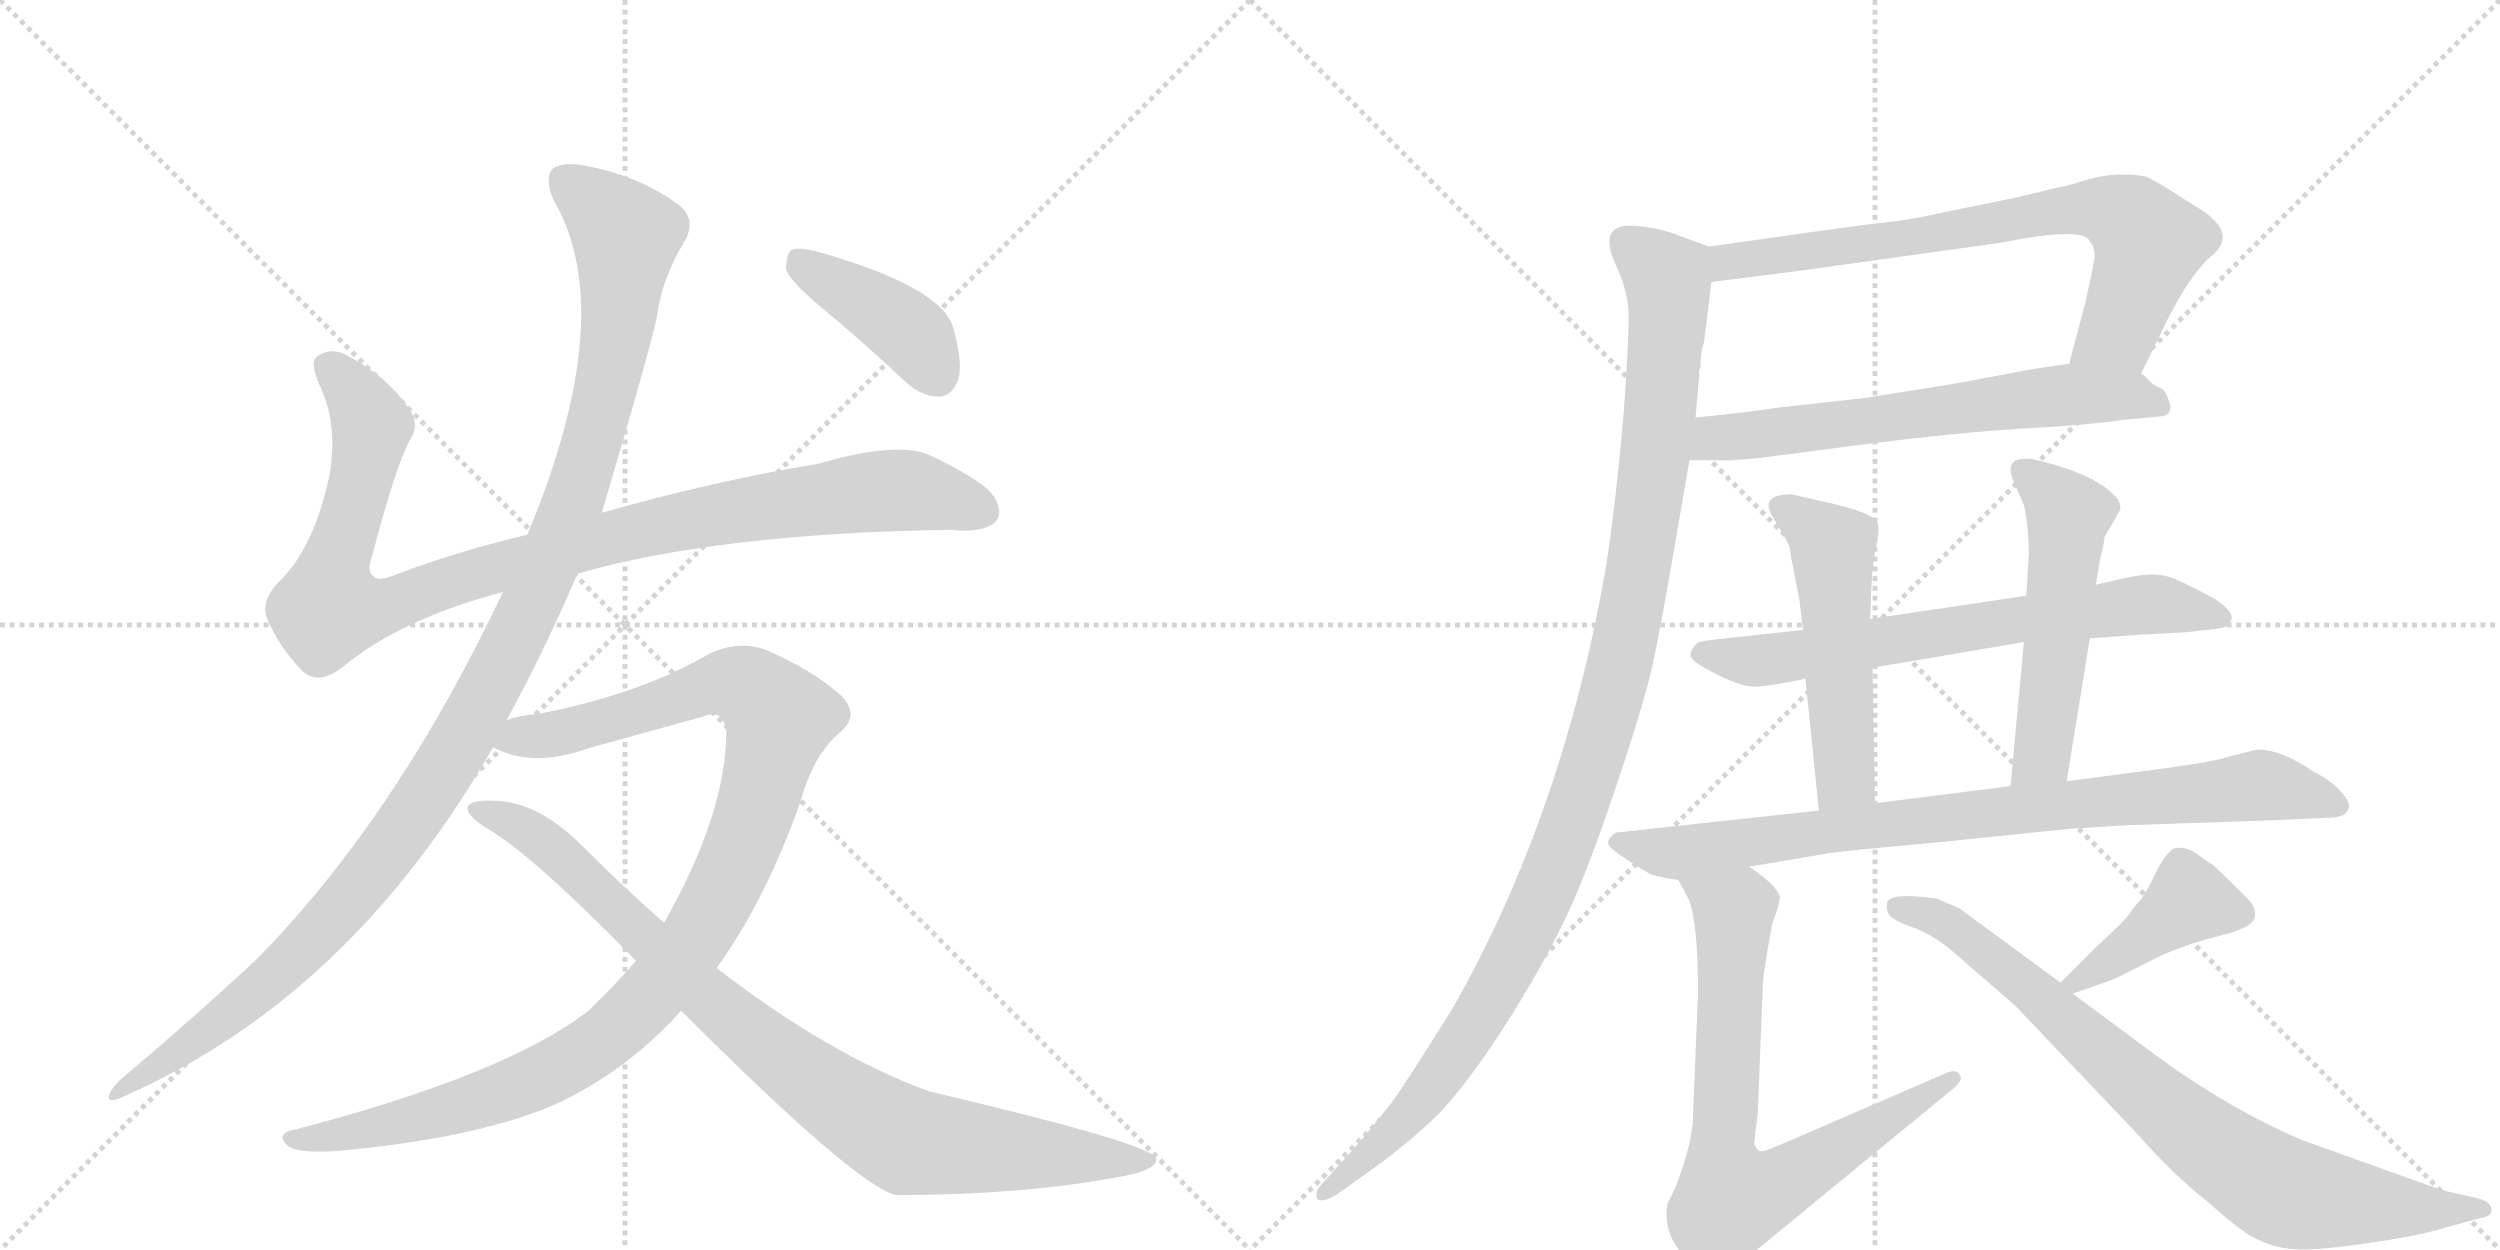 <svg version="1.1" viewBox="0 0 2048 1024" xmlns="http://www.w3.org/2000/svg">
  <g stroke="lightgray" stroke-dasharray="1,1" stroke-width="1" transform="scale(4, 4)">
    <line x1="0" y1="0" x2="256" y2="256"></line>
    <line x1="256" y1="0" x2="0" y2="256"></line>
    <line x1="128" y1="0" x2="128" y2="256"></line>
    <line x1="0" y1="128" x2="256" y2="128"></line>
    <line x1="256" y1="0" x2="512" y2="256"></line>
    <line x1="512" y1="0" x2="256" y2="256"></line>
    <line x1="384" y1="0" x2="384" y2="256"></line>
    <line x1="256" y1="128" x2="512" y2="128"></line>
  </g>
<g transform="scale(1, -1) translate(0, -850)">
   <style type="text/css">
    @keyframes keyframes0 {
      from {
       stroke: black;
       stroke-dashoffset: 1018;
       stroke-width: 128;
       }
       77% {
       animation-timing-function: step-end;
       stroke: black;
       stroke-dashoffset: 0;
       stroke-width: 128;
       }
       to {
       stroke: black;
       stroke-width: 1024;
       }
       }
       #make-me-a-hanzi-animation-0 {
         animation: keyframes0 1.078s both;
         animation-delay: 0s;
         animation-timing-function: linear;
       }
    @keyframes keyframes1 {
      from {
       stroke: black;
       stroke-dashoffset: 1170;
       stroke-width: 128;
       }
       79% {
       animation-timing-function: step-end;
       stroke: black;
       stroke-dashoffset: 0;
       stroke-width: 128;
       }
       to {
       stroke: black;
       stroke-width: 1024;
       }
       }
       #make-me-a-hanzi-animation-1 {
         animation: keyframes1 1.202s both;
         animation-delay: 1.078s;
         animation-timing-function: linear;
       }
    @keyframes keyframes2 {
      from {
       stroke: black;
       stroke-dashoffset: 1077;
       stroke-width: 128;
       }
       78% {
       animation-timing-function: step-end;
       stroke: black;
       stroke-dashoffset: 0;
       stroke-width: 128;
       }
       to {
       stroke: black;
       stroke-width: 1024;
       }
       }
       #make-me-a-hanzi-animation-2 {
         animation: keyframes2 1.126s both;
         animation-delay: 2.281s;
         animation-timing-function: linear;
       }
    @keyframes keyframes3 {
      from {
       stroke: black;
       stroke-dashoffset: 906;
       stroke-width: 128;
       }
       75% {
       animation-timing-function: step-end;
       stroke: black;
       stroke-dashoffset: 0;
       stroke-width: 128;
       }
       to {
       stroke: black;
       stroke-width: 1024;
       }
       }
       #make-me-a-hanzi-animation-3 {
         animation: keyframes3 0.987s both;
         animation-delay: 3.407s;
         animation-timing-function: linear;
       }
    @keyframes keyframes4 {
      from {
       stroke: black;
       stroke-dashoffset: 408;
       stroke-width: 128;
       }
       57% {
       animation-timing-function: step-end;
       stroke: black;
       stroke-dashoffset: 0;
       stroke-width: 128;
       }
       to {
       stroke: black;
       stroke-width: 1024;
       }
       }
       #make-me-a-hanzi-animation-4 {
         animation: keyframes4 0.582s both;
         animation-delay: 4.394s;
         animation-timing-function: linear;
       }
    @keyframes keyframes5 {
      from {
       stroke: black;
       stroke-dashoffset: 742;
       stroke-width: 128;
       }
       71% {
       animation-timing-function: step-end;
       stroke: black;
       stroke-dashoffset: 0;
       stroke-width: 128;
       }
       to {
       stroke: black;
       stroke-width: 1024;
       }
       }
       #make-me-a-hanzi-animation-5 {
         animation: keyframes5 0.854s both;
         animation-delay: 4.976s;
         animation-timing-function: linear;
       }
    @keyframes keyframes6 {
      from {
       stroke: black;
       stroke-dashoffset: 642;
       stroke-width: 128;
       }
       68% {
       animation-timing-function: step-end;
       stroke: black;
       stroke-dashoffset: 0;
       stroke-width: 128;
       }
       to {
       stroke: black;
       stroke-width: 1024;
       }
       }
       #make-me-a-hanzi-animation-6 {
         animation: keyframes6 0.772s both;
         animation-delay: 5.83s;
         animation-timing-function: linear;
       }
    @keyframes keyframes7 {
      from {
       stroke: black;
       stroke-dashoffset: 1126;
       stroke-width: 128;
       }
       79% {
       animation-timing-function: step-end;
       stroke: black;
       stroke-dashoffset: 0;
       stroke-width: 128;
       }
       to {
       stroke: black;
       stroke-width: 1024;
       }
       }
       #make-me-a-hanzi-animation-7 {
         animation: keyframes7 1.166s both;
         animation-delay: 6.603s;
         animation-timing-function: linear;
       }
    @keyframes keyframes8 {
      from {
       stroke: black;
       stroke-dashoffset: 686;
       stroke-width: 128;
       }
       69% {
       animation-timing-function: step-end;
       stroke: black;
       stroke-dashoffset: 0;
       stroke-width: 128;
       }
       to {
       stroke: black;
       stroke-width: 1024;
       }
       }
       #make-me-a-hanzi-animation-8 {
         animation: keyframes8 0.808s both;
         animation-delay: 7.769s;
         animation-timing-function: linear;
       }
    @keyframes keyframes9 {
      from {
       stroke: black;
       stroke-dashoffset: 521;
       stroke-width: 128;
       }
       63% {
       animation-timing-function: step-end;
       stroke: black;
       stroke-dashoffset: 0;
       stroke-width: 128;
       }
       to {
       stroke: black;
       stroke-width: 1024;
       }
       }
       #make-me-a-hanzi-animation-9 {
         animation: keyframes9 0.674s both;
         animation-delay: 8.577s;
         animation-timing-function: linear;
       }
    @keyframes keyframes10 {
      from {
       stroke: black;
       stroke-dashoffset: 530;
       stroke-width: 128;
       }
       63% {
       animation-timing-function: step-end;
       stroke: black;
       stroke-dashoffset: 0;
       stroke-width: 128;
       }
       to {
       stroke: black;
       stroke-width: 1024;
       }
       }
       #make-me-a-hanzi-animation-10 {
         animation: keyframes10 0.681s both;
         animation-delay: 9.251s;
         animation-timing-function: linear;
       }
    @keyframes keyframes11 {
      from {
       stroke: black;
       stroke-dashoffset: 851;
       stroke-width: 128;
       }
       73% {
       animation-timing-function: step-end;
       stroke: black;
       stroke-dashoffset: 0;
       stroke-width: 128;
       }
       to {
       stroke: black;
       stroke-width: 1024;
       }
       }
       #make-me-a-hanzi-animation-11 {
         animation: keyframes11 0.943s both;
         animation-delay: 9.933s;
         animation-timing-function: linear;
       }
    @keyframes keyframes12 {
      from {
       stroke: black;
       stroke-dashoffset: 744;
       stroke-width: 128;
       }
       71% {
       animation-timing-function: step-end;
       stroke: black;
       stroke-dashoffset: 0;
       stroke-width: 128;
       }
       to {
       stroke: black;
       stroke-width: 1024;
       }
       }
       #make-me-a-hanzi-animation-12 {
         animation: keyframes12 0.855s both;
         animation-delay: 10.875s;
         animation-timing-function: linear;
       }
    @keyframes keyframes13 {
      from {
       stroke: black;
       stroke-dashoffset: 419;
       stroke-width: 128;
       }
       58% {
       animation-timing-function: step-end;
       stroke: black;
       stroke-dashoffset: 0;
       stroke-width: 128;
       }
       to {
       stroke: black;
       stroke-width: 1024;
       }
       }
       #make-me-a-hanzi-animation-13 {
         animation: keyframes13 0.591s both;
         animation-delay: 11.731s;
         animation-timing-function: linear;
       }
    @keyframes keyframes14 {
      from {
       stroke: black;
       stroke-dashoffset: 817;
       stroke-width: 128;
       }
       73% {
       animation-timing-function: step-end;
       stroke: black;
       stroke-dashoffset: 0;
       stroke-width: 128;
       }
       to {
       stroke: black;
       stroke-width: 1024;
       }
       }
       #make-me-a-hanzi-animation-14 {
         animation: keyframes14 0.915s both;
         animation-delay: 12.322s;
         animation-timing-function: linear;
       }
</style>
<path d="M 473 380 Q 587 413 779 416 Q 804 413 815 422 Q 822 429 815 442 Q 808 455 762 477 Q 735 489 670 470 Q 589 457 493 430 L 432 412 Q 377 399 326 380 Q 310 373 306 378 Q 300 382 305 395 Q 324 468 336 490 Q 345 503 333 518 Q 315 543 284 559 Q 271 566 260 558 Q 253 554 262 534 Q 277 503 270 461 Q 257 400 228 373 Q 213 357 219 343 Q 228 321 247 301 Q 260 288 280 303 Q 328 343 412 365 L 473 380 Z" fill="lightgray"></path> 
<path d="M 415 260 Q 448 321 473 380 L 493 430 Q 533 565 538 590 Q 542 621 560 651 Q 573 672 552 685 Q 522 706 481 714 Q 462 718 453 712 Q 446 705 453 687 Q 508 594 432 412 L 412 365 Q 325 181 211 65 Q 162 19 98 -35 Q 91 -42 89 -48 Q 88 -55 104 -47 Q 288 35 404 238 L 415 260 Z" fill="lightgray"></path> 
<path d="M 587 57 Q 627 112 656 194 Q 666 231 688 250 Q 706 265 687 282 Q 665 301 629 317 Q 607 326 582 315 Q 524 281 440 265 Q 425 264 415 260 C 386 254 376 247 404 238 Q 405 237 410 235 Q 440 222 482 237 L 576 263 Q 592 270 595 251 Q 595 184 544 94 L 521 63 Q 503 42 482 22 Q 415 -30 243 -75 Q 225 -78 235 -88 Q 242 -95 275 -93 Q 387 -83 452 -56 Q 512 -29 558 22 L 587 57 Z" fill="lightgray"></path> 
<path d="M 558 22 Q 702 -122 734 -129 Q 834 -129 912 -115 Q 949 -109 947 -99 Q 944 -87 761 -44 Q 679 -14 587 57 L 544 94 Q 510 124 477 157 Q 440 194 404 194 Q 386 195 383 189 Q 382 182 398 172 Q 435 151 521 63 L 558 22 Z" fill="lightgray"></path> 
<path d="M 673 598 Q 707 570 742 537 Q 755 525 770 525 Q 780 526 785 539 Q 789 552 781 581 Q 772 615 669 644 Q 654 648 648 645 Q 644 641 644 629 Q 648 619 673 598 Z" fill="lightgray"></path> 
<path d="M 1754 544 L 1776 589 Q 1794 624 1810 639 Q 1837 659 1797 682 Q 1784 690 1775 696 Q 1765 702 1759 705 Q 1753 707 1738 707 Q 1723 707 1707 702 Q 1691 697 1684 696 L 1651 688 L 1592 676 Q 1561 669 1537 667 Q 1512 664 1400 648 C 1370 644 1372 615 1402 619 L 1473 628 L 1638 651 Q 1708 665 1712 652 Q 1716 648 1716 640 Q 1715 632 1708 601 L 1695 552 C 1687 523 1741 517 1754 544 Z" fill="lightgray"></path> 
<path d="M 1384 473 L 1406 473 Q 1414 472 1443 475 L 1519 485 Q 1605 496 1659 499 Q 1713 502 1739 506 L 1771 509 Q 1778 510 1778 517 Q 1775 530 1770 532 Q 1764 534 1760 539 Q 1756 543 1754 544 C 1739 558 1725 556 1695 552 L 1667 548 L 1603 536 L 1528 524 L 1456 516 Q 1431 512 1389 508 C 1359 505 1354 473 1384 473 Z" fill="lightgray"></path> 
<path d="M 1325 630 Q 1332 615 1334 597 Q 1335 579 1330 510 Q 1324 441 1316 388 Q 1281 184 1190 24 Q 1155 -32 1141 -52 Q 1112 -89 1098 -103 L 1082 -121 Q 1077 -126 1079 -132 Q 1083 -136 1096 -128 L 1114 -115 Q 1153 -88 1180 -61 Q 1206 -33 1238 18 Q 1270 69 1289 112 Q 1307 154 1328 218 Q 1349 281 1355 311 Q 1361 340 1369 386 L 1384 473 L 1389 508 L 1392 542 L 1392 547 L 1393 549 Q 1393 561 1396 570 L 1402 619 C 1405 646 1405 646 1400 648 L 1378 656 Q 1359 664 1338 665 Q 1307 667 1325 630 Z" fill="lightgray"></path> 
<path d="M 1712 327 L 1752 330 L 1790 332 L 1817 335 Q 1826 336 1828 342.5 Q 1830 349 1815 359 Q 1795 370 1781 376 Q 1767 382 1743 377 L 1717 371 L 1660 362 L 1532 343 L 1477 334 L 1404 326 Q 1393 325 1390 323 Q 1386 319 1385 315 Q 1383 310 1398 302 Q 1425 287 1438 287.5 Q 1451 288 1479 294 L 1534 303 L 1658 324 L 1712 327 Z" fill="lightgray"></path> 
<path d="M 1532 343 L 1533 368 Q 1534 389 1537 403 Q 1540 417 1538 422 Q 1536 427 1518 433 Q 1500 438 1494 439 L 1468 445 Q 1441 445 1452 427 L 1462 410 Q 1467 402 1467 395 L 1474 359 L 1477 334 L 1479 294 L 1490 186 C 1493 156 1537 162 1536 192 L 1534 303 L 1532 343 Z" fill="lightgray"></path> 
<path d="M 1693 210 L 1712 327 L 1717 371 L 1720 390 Q 1724 406 1724 410 L 1725 412 Q 1726 413 1736 431 Q 1740 438 1728 448 Q 1716 458 1696 465 Q 1676 472 1664 474 Q 1652 475 1649 471 Q 1645 467 1649 457 L 1658 436 Q 1662 418 1662 396 L 1660 362 L 1658 324 L 1647 206 C 1644 176 1688 180 1693 210 Z" fill="lightgray"></path> 
<path d="M 1433 140 L 1498 151 Q 1510 153 1588 160 L 1695 171 L 1743 174 L 1861 178 L 1905 180 Q 1921 180 1923 186 Q 1927 190 1919 200 Q 1911 210 1895 218 Q 1869 236 1849 236 L 1825 230 Q 1814 226 1769 220 L 1693 210 L 1647 206 L 1536 192 L 1490 186 L 1324 168 Q 1317 164 1317.5 159 Q 1318 154 1350 135 Q 1355 132 1375 129 L 1433 140 Z" fill="lightgray"></path> 
<path d="M 1375 129 L 1382 116 Q 1391 100 1391 36 L 1387 -62 Q 1387 -86 1372 -124 L 1366 -136 Q 1362 -161 1380 -179 Q 1385 -187 1395 -192 Q 1404 -197 1409 -197 Q 1414 -196 1420 -191 Q 1425 -185 1428 -183 L 1601 -41 Q 1609 -34 1605 -30 Q 1603 -25 1592 -30 L 1458 -88 Q 1444 -94 1442 -93 Q 1439 -92 1437 -87 L 1440 -61 L 1444 40 Q 1444 52 1452 94 Q 1458 109 1458 116 Q 1454 126 1433 140 C 1409 158 1361 155 1375 129 Z" fill="lightgray"></path> 
<path d="M 1698 36 L 1732 48 L 1768 66 Q 1789 76 1817 83 Q 1845 90 1847 98 Q 1849 106 1841 114 Q 1816 139 1812 142 Q 1807 145 1799 151 Q 1790 157 1781 155 Q 1774 151 1766 135 Q 1758 118 1753 112 Q 1747 106 1745 102 Q 1742 97 1717 74 L 1688 45 C 1669 26 1670 26 1698 36 Z" fill="lightgray"></path> 
<path d="M 1586 114 Q 1549 119 1546 111 Q 1545 104 1548 100 Q 1553 95 1567.5 90 Q 1582 85 1598 72 L 1651 26 L 1750 -78 Q 1781 -113 1808 -134 Q 1839 -162 1851 -166 Q 1865 -173 1883 -173.5 Q 1901 -174 1939 -168.5 Q 1977 -163 1995 -158 L 2031 -148 Q 2041 -147 2041 -141 Q 2041 -135 2031 -132 L 2005 -126 Q 1997 -124 1953 -108 L 1886 -84 Q 1825 -58 1764 -13 L 1698 36 L 1688 45 L 1605 106 L 1586 114 Z" fill="lightgray"></path> 
      <clipPath id="make-me-a-hanzi-clip-0">
      <path d="M 473 380 Q 587 413 779 416 Q 804 413 815 422 Q 822 429 815 442 Q 808 455 762 477 Q 735 489 670 470 Q 589 457 493 430 L 432 412 Q 377 399 326 380 Q 310 373 306 378 Q 300 382 305 395 Q 324 468 336 490 Q 345 503 333 518 Q 315 543 284 559 Q 271 566 260 558 Q 253 554 262 534 Q 277 503 270 461 Q 257 400 228 373 Q 213 357 219 343 Q 228 321 247 301 Q 260 288 280 303 Q 328 343 412 365 L 473 380 Z" fill="lightgray"></path>
      </clipPath>
      <path clip-path="url(#make-me-a-hanzi-clip-0)" d="M 270 550 L 303 504 L 289 430 L 272 382 L 270 351 L 321 355 L 491 408 L 627 435 L 747 448 L 804 431 " fill="none" id="make-me-a-hanzi-animation-0" stroke-dasharray="890 1780" stroke-linecap="round"></path>

      <clipPath id="make-me-a-hanzi-clip-1">
      <path d="M 415 260 Q 448 321 473 380 L 493 430 Q 533 565 538 590 Q 542 621 560 651 Q 573 672 552 685 Q 522 706 481 714 Q 462 718 453 712 Q 446 705 453 687 Q 508 594 432 412 L 412 365 Q 325 181 211 65 Q 162 19 98 -35 Q 91 -42 89 -48 Q 88 -55 104 -47 Q 288 35 404 238 L 415 260 Z" fill="lightgray"></path>
      </clipPath>
      <path clip-path="url(#make-me-a-hanzi-clip-1)" d="M 462 703 L 513 657 L 504 570 L 474 449 L 411 305 L 351 200 L 272 98 L 195 24 L 96 -43 " fill="none" id="make-me-a-hanzi-animation-1" stroke-dasharray="1042 2084" stroke-linecap="round"></path>

      <clipPath id="make-me-a-hanzi-clip-2">
      <path d="M 587 57 Q 627 112 656 194 Q 666 231 688 250 Q 706 265 687 282 Q 665 301 629 317 Q 607 326 582 315 Q 524 281 440 265 Q 425 264 415 260 C 386 254 376 247 404 238 Q 405 237 410 235 Q 440 222 482 237 L 576 263 Q 592 270 595 251 Q 595 184 544 94 L 521 63 Q 503 42 482 22 Q 415 -30 243 -75 Q 225 -78 235 -88 Q 242 -95 275 -93 Q 387 -83 452 -56 Q 512 -29 558 22 L 587 57 Z" fill="lightgray"></path>
      </clipPath>
      <path clip-path="url(#make-me-a-hanzi-clip-2)" d="M 410 242 L 469 252 L 598 291 L 613 287 L 639 262 L 612 167 L 588 113 L 552 57 L 504 6 L 460 -24 L 404 -48 L 283 -80 L 242 -83 " fill="none" id="make-me-a-hanzi-animation-2" stroke-dasharray="949 1898" stroke-linecap="round"></path>

      <clipPath id="make-me-a-hanzi-clip-3">
      <path d="M 558 22 Q 702 -122 734 -129 Q 834 -129 912 -115 Q 949 -109 947 -99 Q 944 -87 761 -44 Q 679 -14 587 57 L 544 94 Q 510 124 477 157 Q 440 194 404 194 Q 386 195 383 189 Q 382 182 398 172 Q 435 151 521 63 L 558 22 Z" fill="lightgray"></path>
      </clipPath>
      <path clip-path="url(#make-me-a-hanzi-clip-3)" d="M 389 187 L 438 166 L 583 28 L 655 -29 L 730 -78 L 744 -85 L 804 -92 L 943 -101 " fill="none" id="make-me-a-hanzi-animation-3" stroke-dasharray="778 1556" stroke-linecap="round"></path>

      <clipPath id="make-me-a-hanzi-clip-4">
      <path d="M 673 598 Q 707 570 742 537 Q 755 525 770 525 Q 780 526 785 539 Q 789 552 781 581 Q 772 615 669 644 Q 654 648 648 645 Q 644 641 644 629 Q 648 619 673 598 Z" fill="lightgray"></path>
      </clipPath>
      <path clip-path="url(#make-me-a-hanzi-clip-4)" d="M 653 639 L 747 576 L 767 543 " fill="none" id="make-me-a-hanzi-animation-4" stroke-dasharray="280 560" stroke-linecap="round"></path>

      <clipPath id="make-me-a-hanzi-clip-5">
      <path d="M 1754 544 L 1776 589 Q 1794 624 1810 639 Q 1837 659 1797 682 Q 1784 690 1775 696 Q 1765 702 1759 705 Q 1753 707 1738 707 Q 1723 707 1707 702 Q 1691 697 1684 696 L 1651 688 L 1592 676 Q 1561 669 1537 667 Q 1512 664 1400 648 C 1370 644 1372 615 1402 619 L 1473 628 L 1638 651 Q 1708 665 1712 652 Q 1716 648 1716 640 Q 1715 632 1708 601 L 1695 552 C 1687 523 1741 517 1754 544 Z" fill="lightgray"></path>
      </clipPath>
      <path clip-path="url(#make-me-a-hanzi-clip-5)" d="M 1408 627 L 1417 637 L 1721 679 L 1746 669 L 1760 651 L 1735 578 L 1703 556 " fill="none" id="make-me-a-hanzi-animation-5" stroke-dasharray="614 1228" stroke-linecap="round"></path>

      <clipPath id="make-me-a-hanzi-clip-6">
      <path d="M 1384 473 L 1406 473 Q 1414 472 1443 475 L 1519 485 Q 1605 496 1659 499 Q 1713 502 1739 506 L 1771 509 Q 1778 510 1778 517 Q 1775 530 1770 532 Q 1764 534 1760 539 Q 1756 543 1754 544 C 1739 558 1725 556 1695 552 L 1667 548 L 1603 536 L 1528 524 L 1456 516 Q 1431 512 1389 508 C 1359 505 1354 473 1384 473 Z" fill="lightgray"></path>
      </clipPath>
      <path clip-path="url(#make-me-a-hanzi-clip-6)" d="M 1390 478 L 1405 491 L 1691 527 L 1743 526 L 1768 519 " fill="none" id="make-me-a-hanzi-animation-6" stroke-dasharray="514 1028" stroke-linecap="round"></path>

      <clipPath id="make-me-a-hanzi-clip-7">
      <path d="M 1325 630 Q 1332 615 1334 597 Q 1335 579 1330 510 Q 1324 441 1316 388 Q 1281 184 1190 24 Q 1155 -32 1141 -52 Q 1112 -89 1098 -103 L 1082 -121 Q 1077 -126 1079 -132 Q 1083 -136 1096 -128 L 1114 -115 Q 1153 -88 1180 -61 Q 1206 -33 1238 18 Q 1270 69 1289 112 Q 1307 154 1328 218 Q 1349 281 1355 311 Q 1361 340 1369 386 L 1384 473 L 1389 508 L 1392 542 L 1392 547 L 1393 549 Q 1393 561 1396 570 L 1402 619 C 1405 646 1405 646 1400 648 L 1378 656 Q 1359 664 1338 665 Q 1307 667 1325 630 Z" fill="lightgray"></path>
      </clipPath>
      <path clip-path="url(#make-me-a-hanzi-clip-7)" d="M 1333 652 L 1366 622 L 1366 580 L 1345 398 L 1306 232 L 1273 138 L 1207 9 L 1155 -63 L 1083 -127 " fill="none" id="make-me-a-hanzi-animation-7" stroke-dasharray="998 1996" stroke-linecap="round"></path>

      <clipPath id="make-me-a-hanzi-clip-8">
      <path d="M 1712 327 L 1752 330 L 1790 332 L 1817 335 Q 1826 336 1828 342.5 Q 1830 349 1815 359 Q 1795 370 1781 376 Q 1767 382 1743 377 L 1717 371 L 1660 362 L 1532 343 L 1477 334 L 1404 326 Q 1393 325 1390 323 Q 1386 319 1385 315 Q 1383 310 1398 302 Q 1425 287 1438 287.5 Q 1451 288 1479 294 L 1534 303 L 1658 324 L 1712 327 Z" fill="lightgray"></path>
      </clipPath>
      <path clip-path="url(#make-me-a-hanzi-clip-8)" d="M 1394 315 L 1436 308 L 1467 311 L 1754 355 L 1819 344 " fill="none" id="make-me-a-hanzi-animation-8" stroke-dasharray="558 1116" stroke-linecap="round"></path>

      <clipPath id="make-me-a-hanzi-clip-9">
      <path d="M 1532 343 L 1533 368 Q 1534 389 1537 403 Q 1540 417 1538 422 Q 1536 427 1518 433 Q 1500 438 1494 439 L 1468 445 Q 1441 445 1452 427 L 1462 410 Q 1467 402 1467 395 L 1474 359 L 1477 334 L 1479 294 L 1490 186 C 1493 156 1537 162 1536 192 L 1534 303 L 1532 343 Z" fill="lightgray"></path>
      </clipPath>
      <path clip-path="url(#make-me-a-hanzi-clip-9)" d="M 1461 435 L 1501 402 L 1512 215 L 1497 194 " fill="none" id="make-me-a-hanzi-animation-9" stroke-dasharray="393 786" stroke-linecap="round"></path>

      <clipPath id="make-me-a-hanzi-clip-10">
      <path d="M 1693 210 L 1712 327 L 1717 371 L 1720 390 Q 1724 406 1724 410 L 1725 412 Q 1726 413 1736 431 Q 1740 438 1728 448 Q 1716 458 1696 465 Q 1676 472 1664 474 Q 1652 475 1649 471 Q 1645 467 1649 457 L 1658 436 Q 1662 418 1662 396 L 1660 362 L 1658 324 L 1647 206 C 1644 176 1688 180 1693 210 Z" fill="lightgray"></path>
      </clipPath>
      <path clip-path="url(#make-me-a-hanzi-clip-10)" d="M 1658 464 L 1694 426 L 1674 236 L 1654 213 " fill="none" id="make-me-a-hanzi-animation-10" stroke-dasharray="402 804" stroke-linecap="round"></path>

      <clipPath id="make-me-a-hanzi-clip-11">
      <path d="M 1433 140 L 1498 151 Q 1510 153 1588 160 L 1695 171 L 1743 174 L 1861 178 L 1905 180 Q 1921 180 1923 186 Q 1927 190 1919 200 Q 1911 210 1895 218 Q 1869 236 1849 236 L 1825 230 Q 1814 226 1769 220 L 1693 210 L 1647 206 L 1536 192 L 1490 186 L 1324 168 Q 1317 164 1317.5 159 Q 1318 154 1350 135 Q 1355 132 1375 129 L 1433 140 Z" fill="lightgray"></path>
      </clipPath>
      <path clip-path="url(#make-me-a-hanzi-clip-11)" d="M 1325 161 L 1371 151 L 1515 172 L 1850 207 L 1914 191 " fill="none" id="make-me-a-hanzi-animation-11" stroke-dasharray="723 1446" stroke-linecap="round"></path>

      <clipPath id="make-me-a-hanzi-clip-12">
      <path d="M 1375 129 L 1382 116 Q 1391 100 1391 36 L 1387 -62 Q 1387 -86 1372 -124 L 1366 -136 Q 1362 -161 1380 -179 Q 1385 -187 1395 -192 Q 1404 -197 1409 -197 Q 1414 -196 1420 -191 Q 1425 -185 1428 -183 L 1601 -41 Q 1609 -34 1605 -30 Q 1603 -25 1592 -30 L 1458 -88 Q 1444 -94 1442 -93 Q 1439 -92 1437 -87 L 1440 -61 L 1444 40 Q 1444 52 1452 94 Q 1458 109 1458 116 Q 1454 126 1433 140 C 1409 158 1361 155 1375 129 Z" fill="lightgray"></path>
      </clipPath>
      <path clip-path="url(#make-me-a-hanzi-clip-12)" d="M 1383 125 L 1420 104 L 1410 -87 L 1418 -133 L 1452 -124 L 1599 -34 " fill="none" id="make-me-a-hanzi-animation-12" stroke-dasharray="616 1232" stroke-linecap="round"></path>

      <clipPath id="make-me-a-hanzi-clip-13">
      <path d="M 1698 36 L 1732 48 L 1768 66 Q 1789 76 1817 83 Q 1845 90 1847 98 Q 1849 106 1841 114 Q 1816 139 1812 142 Q 1807 145 1799 151 Q 1790 157 1781 155 Q 1774 151 1766 135 Q 1758 118 1753 112 Q 1747 106 1745 102 Q 1742 97 1717 74 L 1688 45 C 1669 26 1670 26 1698 36 Z" fill="lightgray"></path>
      </clipPath>
      <path clip-path="url(#make-me-a-hanzi-clip-13)" d="M 1837 101 L 1792 112 L 1697 45 " fill="none" id="make-me-a-hanzi-animation-13" stroke-dasharray="291 582" stroke-linecap="round"></path>

      <clipPath id="make-me-a-hanzi-clip-14">
      <path d="M 1586 114 Q 1549 119 1546 111 Q 1545 104 1548 100 Q 1553 95 1567.5 90 Q 1582 85 1598 72 L 1651 26 L 1750 -78 Q 1781 -113 1808 -134 Q 1839 -162 1851 -166 Q 1865 -173 1883 -173.5 Q 1901 -174 1939 -168.5 Q 1977 -163 1995 -158 L 2031 -148 Q 2041 -147 2041 -141 Q 2041 -135 2031 -132 L 2005 -126 Q 1997 -124 1953 -108 L 1886 -84 Q 1825 -58 1764 -13 L 1698 36 L 1688 45 L 1605 106 L 1586 114 Z" fill="lightgray"></path>
      </clipPath>
      <path clip-path="url(#make-me-a-hanzi-clip-14)" d="M 1553 107 L 1575 104 L 1602 89 L 1800 -80 L 1855 -118 L 1876 -128 L 1926 -136 L 2033 -140 " fill="none" id="make-me-a-hanzi-animation-14" stroke-dasharray="689 1378" stroke-linecap="round"></path>

</g>
</svg>
